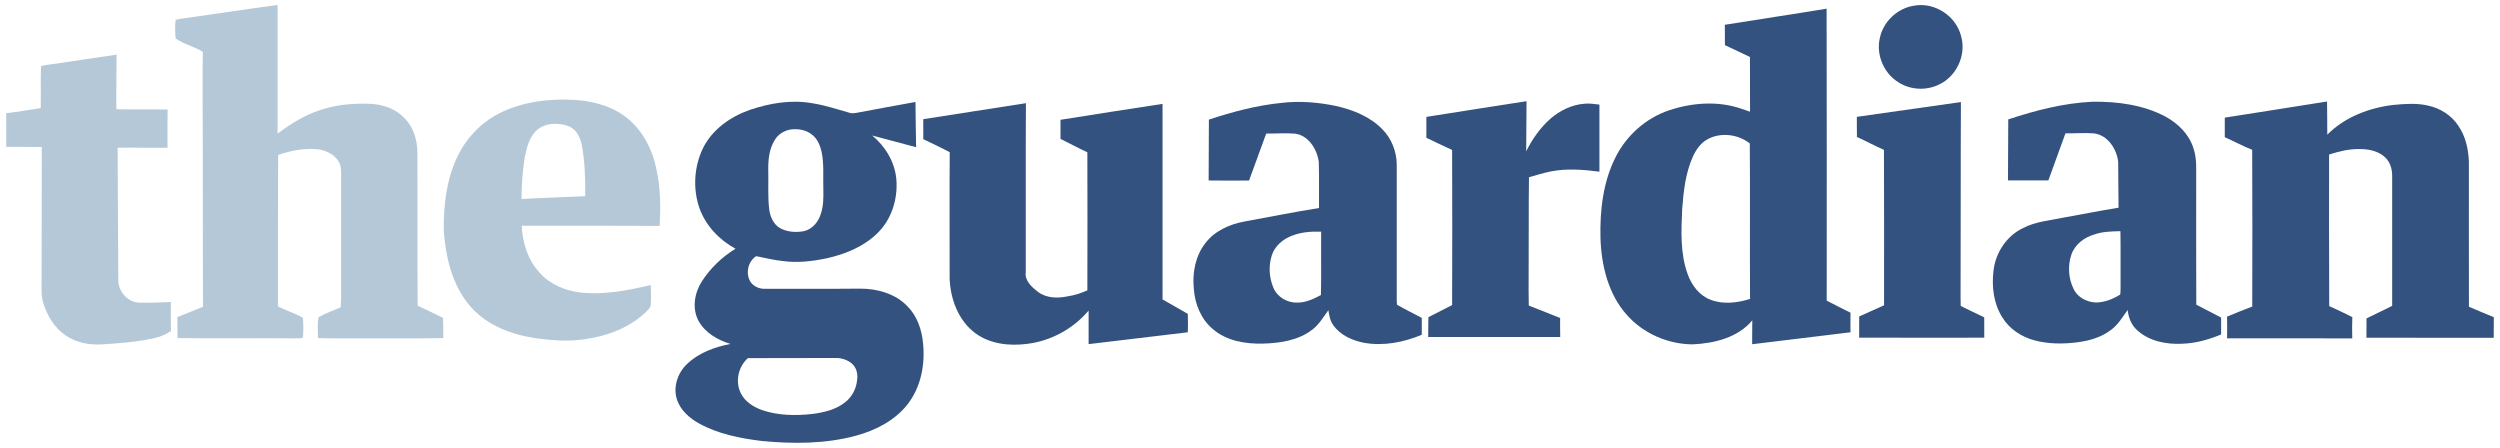 <?xml version="1.0" encoding="utf-8"?>
<!-- Generator: Adobe Illustrator 16.0.0, SVG Export Plug-In . SVG Version: 6.00 Build 0)  -->
<!DOCTYPE svg PUBLIC "-//W3C//DTD SVG 1.1//EN" "http://www.w3.org/Graphics/SVG/1.1/DTD/svg11.dtd">
<svg version="1.1" id="Layer_1" xmlns="http://www.w3.org/2000/svg" xmlns:xlink="http://www.w3.org/1999/xlink" x="0px" y="0px"
	 width="100.5px" height="18px" viewBox="0 0 100.5 18" enable-background="new 0 0 100.5 18" xml:space="preserve">
<g display="none">
	<path display="inline" d="M3.112,9.755V5.984L1.978,6.49c-0.002,0-0.291,0.648-0.238,1.586c0.039,0.736,0.449,1.615,0.766,1.982
		L3.112,9.755 M6.433,1.99c0.279,0.025,0.719,0.164,1.049,0.454c0.352,0.34,0.434,0.859,0.309,1.33
		C7.683,4.193,7.56,4.41,7.13,4.701C6.698,4.992,6.175,4.968,6.175,4.968v1.818L7.06,7.502L6.175,8.215v2.478
		c0,0,0.887-0.508,1.436-1.646c0,0,0.023-0.062,0.074-0.179c0.049,0.305,0.021,0.921-0.324,1.714
		c-0.26,0.594-0.732,1.168-1.324,1.495c-1.049,0.583-1.836,0.639-2.68,0.463c-0.988-0.203-1.887-0.758-2.5-1.727
		c-0.43-0.68-0.621-1.473-0.605-2.329c0.035-1.675,1.283-3.121,2.721-3.66c0.176-0.066,0.246-0.11,0.494-0.131
		C3.351,4.771,3.22,4.871,3.056,4.978C2.593,5.283,2.196,5.889,2.026,6.357l2.793-1.248v3.906l-2.252,1.127
		c0.256,0.357,1.037,0.896,1.703,0.971c1.135,0.126,1.801-0.368,1.801-0.368V8.215L5.192,7.502l0.879-0.715V4.968
		C5.593,4.912,5.009,4.753,4.669,4.67C4.167,4.547,2.497,4.078,2.233,4.039C1.972,4,1.647,4.011,1.452,4.187
		S1.136,4.674,1.218,4.953c0.049,0.16,0.156,0.251,0.238,0.342c0,0-0.096-0.008-0.27-0.113C0.87,4.992,0.632,4.623,0.603,4.166
		c-0.037-0.598,0.209-1.137,0.703-1.5c0.428-0.274,0.912-0.452,1.477-0.371c0.822,0.117,1.93,0.582,2.914,0.818
		c0.383,0.094,0.678,0.125,0.945-0.031C6.767,2.99,6.987,2.757,6.808,2.449C6.599,2.087,6.196,2.096,5.854,2.031
		C6.149,1.97,6.212,1.97,6.433,1.99z"/>
	<path display="inline" d="M17.304,8.773l-1.27,0.93V6.609L17.304,8.773 M17.267,5.801c0,0-0.855,0.518-1.43,0.861
		c-0.576,0.342-1.348,0.718-1.348,0.718v3.6l-0.516,0.413l0.068,0.082l0.502-0.408l1.574,1.423l2.736-2.166l-0.066-0.078
		l-1.512,1.186l-1.242-1.163V9.833l2.496-1.836L17.267,5.801z"/>
	<path display="inline" d="M10.095,13.843c0.361,0.088,0.994,0.139,1.758-0.244c0.846-0.424,1.271-1.322,1.266-2.243l0.037-1.306
		V7.197l0.539-0.414l-0.062-0.079l-0.531,0.4L11.872,5.74l-1.576,1.352V2.496l-1.969,1.52c0.088,0.056,0.365,0.107,0.375,0.5v6.442
		l-0.834,0.617l0.057,0.086l0.402-0.297l1.123,1.04L11.214,11l-0.064-0.082l-0.414,0.33l-0.439-0.435L10.3,7.224l0.514-0.438
		l0.768,0.951c0,0-0.002,2.324,0,3.094c-0.006,0.824-0.008,1.85-0.439,2.344C10.71,13.675,10.536,13.714,10.095,13.843"/>
	<path display="inline" d="M22.345,13.519c-0.705-0.082-1-0.508-0.994-0.846c0.006-0.215,0.203-0.639,0.631-0.697
		c0.427-0.059,0.867,0.143,1.236,0.575l1.629-1.797l-0.08-0.07l-0.436,0.488c-0.445-0.504-1.076-0.825-1.703-0.918V4.773
		l4.229,7.705c0,0,0.041,0.09,0.215,0.09c0.15,0,0.113-0.123,0.113-0.123V4.691c0.344-0.016,0.869-0.203,1.123-0.465
		c0.816-0.837,0.482-1.75,0.393-1.838c-0.049,0.398-0.355,0.799-0.867,0.801c-0.674,0.001-1.082-0.494-1.082-0.494l-1.627,1.855
		l0.078,0.07l0.465-0.533c0.57,0.525,0.984,0.574,1.414,0.603v4.498L23.944,3.49c-0.285-0.472-0.717-0.885-1.395-0.89
		c-0.781-0.004-1.337,0.682-1.404,1.275c-0.074,0.668,0.008,0.822,0.008,0.822s0.115-0.744,0.576-0.738
		c0.412,0.006,0.628,0.387,0.794,0.672v1.652c-0.427,0.028-1.537,0.078-1.605,1.233c-0.004,0.43,0.262,0.88,0.494,1.033
		c0.303,0.197,0.537,0.194,0.537,0.194s-0.361-0.192-0.254-0.571c0.098-0.339,0.802-0.395,0.828-0.252v2.33
		c-0.339-0.003-1.425,0.033-1.917,0.965c-0.295,0.563-0.277,1.191,0.039,1.635C20.903,13.212,21.433,13.675,22.345,13.519"/>
	<path display="inline" d="M31.314,8.773l-1.269,0.93V6.609L31.314,8.773 M31.279,5.801c0,0-0.857,0.518-1.433,0.861
		C29.272,7.004,28.5,7.38,28.5,7.38v3.6l-0.516,0.413l0.068,0.082l0.502-0.408l1.574,1.423l2.736-2.166l-0.066-0.078l-1.51,1.186
		l-1.244-1.163V9.833l2.496-1.836L31.279,5.801z"/>
	<path display="inline" d="M35.104,12.517l-1.342-1.115l-0.59,0.43l-0.061-0.084l0.602-0.439V8.193
		c0.027-1.283-1.178-0.964-1.111-2.326c0.027-0.598,0.607-1.05,0.9-1.201c0.312-0.158,0.65-0.158,0.65-0.158
		s-0.547,0.343-0.416,0.836c0.207,0.762,1.508,0.83,1.533,1.843v3.536l0.959,0.768l0.252-0.195V7.467l-0.518-0.514l1.334-1.181
		l1.219,1.08l-0.465,0.504v3.39l1.141,0.943l0.203-0.131V7.477l-0.52-0.485l1.336-1.221l1.25,1.032l0.498-0.442l0.068,0.078
		l-1.123,0.986v3.329l-2.875,1.771l-1.469-1.163L35.104,12.517"/>
	<path display="inline" d="M93.924,8.773l-1.27,0.93V6.609L93.924,8.773 M93.889,5.801c0,0-0.857,0.518-1.432,0.861
		c-0.578,0.342-1.348,0.718-1.348,0.718v3.6l-0.516,0.413l0.068,0.082l0.502-0.408l1.574,1.423l2.734-2.166l-0.064-0.078
		l-1.512,1.186l-1.242-1.163V9.833l2.498-1.836L93.889,5.801z"/>
	<polyline display="inline" points="81.041,7.307 81.109,7.385 81.625,6.939 82.389,7.806 82.389,10.779 82.018,11.119 
		83.209,12.467 84.432,11.262 83.93,10.74 83.93,7.144 84.234,6.9 85.08,7.888 85.08,10.855 84.762,11.169 85.887,12.434 
		87.086,11.23 86.645,10.768 86.633,7.158 86.957,6.895 87.84,7.867 87.84,10.816 87.549,11.105 88.787,12.457 90.451,10.918 
		90.381,10.843 89.977,11.214 89.357,10.527 89.357,7.164 89.953,6.708 89.893,6.626 89.295,7.08 88.162,5.811 86.545,7.09 
		85.408,5.857 83.846,7.08 82.701,5.863 81.041,7.307 	"/>
	<polyline display="inline" points="77.658,7.213 77.725,7.291 78.16,6.916 78.84,7.721 78.84,11.123 78.361,11.541 78.428,11.619 
		78.93,11.189 80.029,12.457 81.617,11.039 81.549,10.96 81.08,11.371 80.426,10.615 80.426,7.291 80.979,6.812 80.91,6.734 
		80.387,7.187 79.23,5.84 77.658,7.213 	"/>
	<polyline display="inline" points="78.111,4.398 79.309,3.304 80.279,4.382 79.08,5.472 78.111,4.398 	"/>
	<path display="inline" d="M73.186,9.755V5.984L72.053,6.49c0,0-0.291,0.648-0.24,1.586c0.041,0.736,0.451,1.615,0.768,1.982
		L73.186,9.755 M76.508,1.99c0.279,0.025,0.717,0.164,1.049,0.454c0.352,0.34,0.434,0.859,0.311,1.33
		c-0.111,0.42-0.234,0.637-0.662,0.928c-0.432,0.292-0.957,0.268-0.957,0.268v1.818l0.885,0.715l-0.885,0.713v2.478
		c0,0,0.887-0.508,1.438-1.646c0,0,0.021-0.062,0.072-0.179c0.051,0.305,0.021,0.921-0.324,1.714
		c-0.26,0.594-0.73,1.168-1.322,1.495c-1.049,0.583-1.838,0.639-2.682,0.463c-0.986-0.203-1.885-0.758-2.496-1.727
		c-0.434-0.68-0.625-1.473-0.605-2.329c0.033-1.675,1.279-3.121,2.721-3.66c0.172-0.066,0.242-0.11,0.49-0.131
		c-0.115,0.078-0.246,0.178-0.408,0.285C72.668,5.283,72.27,5.889,72.1,6.357l2.795-1.248v3.906l-2.254,1.127
		c0.256,0.357,1.037,0.896,1.705,0.971c1.135,0.126,1.799-0.368,1.799-0.368V8.215l-0.879-0.713l0.879-0.715V4.968
		c-0.479-0.056-1.061-0.215-1.4-0.298c-0.502-0.123-2.174-0.592-2.436-0.631s-0.586-0.027-0.781,0.148s-0.318,0.487-0.234,0.766
		c0.047,0.16,0.156,0.251,0.24,0.342c0,0-0.098-0.008-0.273-0.113c-0.316-0.189-0.555-0.559-0.584-1.016
		c-0.035-0.598,0.209-1.137,0.703-1.5c0.43-0.274,0.912-0.452,1.479-0.371c0.82,0.117,1.93,0.582,2.914,0.818
		c0.383,0.094,0.678,0.125,0.945-0.031c0.125-0.091,0.344-0.324,0.164-0.633c-0.209-0.361-0.609-0.353-0.951-0.417
		C76.223,1.97,76.287,1.97,76.508,1.99z"/>
	<path display="inline" d="M97.449,6.496v1.787l0.594,0.518c0,0,1.291-1.034,1.76-1.992c0,0-0.58,0.787-1.361,0.547
		C97.785,7.156,97.449,6.496,97.449,6.496 M96.006,11.234c0,0,0.564-0.935,1.537-0.734c0.932,0.193,1.256,1.177,1.256,1.177V9.41
		l-0.65-0.566C97.434,9.562,96.162,10.601,96.006,11.234z M96.932,12.955c-0.182,0.053-0.971-0.137-1.158-0.954
		c-0.184-0.795,0.369-1.334,1.203-2.182l-0.984-0.902V7.199c0,0,0.723-0.361,1.289-0.715c0.568-0.355,1.148-0.742,1.148-0.742
		s0.426,0.537,0.902,0.494c0.75-0.066,0.715-0.656,0.691-0.797c0.129,0.229,0.473,0.906-0.846,2.424l1.072,0.867v2.233
		c0,0-1.244,0.648-2.422,1.507c0,0-0.658-0.824-1.229-0.43C96.213,12.305,96.391,12.754,96.932,12.955z"/>
	<path display="inline" d="M53.846,10.416l1.385,1.253V7.835l-1.385-1.283V10.416 M56.701,7.285l0.482-0.443l0.068,0.078
		l-0.471,0.436v3.552c0,0-0.893,0.471-1.516,0.823c-0.621,0.352-1.289,0.767-1.289,0.767l-1.637-1.381l-0.434,0.377l-0.07-0.078
		l0.455-0.396v-3.82h0.006c0,0,0.773-0.35,1.424-0.717c0.582-0.33,1.236-0.71,1.236-0.71L56.701,7.285z"/>
	<path display="inline" d="M59.92,6.926l1.041-1.063c0,0,0.145,0.125,0.279,0.191c0.074,0.037,0.391,0.199,0.678,0.042
		c0.156-0.086,0.178-0.11,0.352-0.272c0.037,0.827-0.363,1.409-0.857,1.649c-0.203,0.099-0.795,0.287-1.414-0.467v3.821l0.658,0.583
		l0.551-0.455l0.064,0.081l-1.723,1.438l-1.311-1.194l-0.473,0.443l-0.074-0.082l0.717-0.647l0.006-3.299l-0.551-0.73l-0.475,0.417
		L57.32,7.307l1.668-1.5L59.92,6.926"/>
	<path display="inline" d="M64.309,8.518l1.924-2.799c0,0,0.254,0.3,0.697,0.417c0.6,0.156,1.123-0.424,1.123-0.424
		c-0.1,0.749-0.479,1.598-1.264,1.729c-0.689,0.114-1.33-0.423-1.33-0.423l-0.125,0.195l2.67,4.033l0.535-0.469l0.07,0.078
		l-1.834,1.604L64.309,8.518"/>
	<path display="inline" d="M62.719,4.781c0-0.605-0.248-0.977-0.572-0.95l2.102-1.475v8.344l0,0l0.553,0.586l0.42-0.365L65.285,11
		l-1.689,1.477l-1.145-1.074l-0.461,0.401l-0.072-0.078l0.801-0.697V4.781"/>
	<path display="inline" d="M49.244,7.126c0,0-0.232,0.264-0.598,0.264c-0.363,0-0.604-0.265-0.604-0.265v1.144
		c0,0,0.24-0.266,0.604-0.266c0.365,0,0.598,0.25,0.598,0.25V7.126 M49.244,4.678l-0.811-0.711l-0.391,0.308v2.68
		c0,0,0.24,0.304,0.605,0.304s0.596-0.291,0.596-0.291V4.678z M48.043,12.269c0,0,0.488,0.129,0.846-0.162
		c0.395-0.33,0.355-0.787,0.355-0.787V8.428c0,0-0.23-0.295-0.596-0.295s-0.605,0.307-0.605,0.307V12.269z M45.174,4.644
		c-0.002-0.564-0.23-0.879-0.6-0.887c-0.535-0.012-0.66,0.74-0.66,0.74s-0.098-0.58,0.389-1.107
		c0.271-0.295,0.781-0.708,1.578-0.516c0.82,0.199,1.055,0.836,1.055,1.4v7.762c0,0,0.311,0.039,0.523,0.087
		c0.248,0.049,0.482,0.114,0.482,0.114v-9.36h0.102v1.262l1.686-1.357l1.234,1.099l0.576-0.498l0.064,0.078L51.002,3.98v7.22
		c-0.029,0.469-0.105,0.948-0.549,1.225c-0.994,0.588-2.189-0.092-3.254-0.246c-0.791-0.117-2.033-0.268-2.346,0.457
		c-0.102,0.24-0.096,0.609,0.264,0.849c0.721,0.482,3.928-0.81,5.027-0.296c1.004,0.466,1,1.205,0.844,1.713
		c-0.26,0.953-1.463,1.119-1.463,1.119s0.588-0.342,0.422-0.907c-0.086-0.287-0.279-0.365-0.908-0.295
		c-1.377,0.156-3.018,0.82-4.123,0.359c-0.568-0.238-0.971-0.949-0.932-1.648c0.027-1.005,1.189-1.402,1.189-1.402l-0.002-3.721
		C45.141,8.261,44.52,8.3,44.385,8.574c-0.205,0.413,0.256,0.602,0.256,0.602s-0.383,0.059-0.703-0.312
		c-0.156-0.182-0.484-0.814-0.059-1.4c0.35-0.484,0.766-0.568,1.295-0.625V4.644z"/>
</g>
<g>
	<path fill="#B5C8D7" d="M7.371,0.74c1.264-0.176,2.523-0.373,3.789-0.541c-0.002,1.725-0.002,3.45,0,5.172
		c0.561-0.422,1.17-0.795,1.848-0.99c0.623-0.189,1.279-0.235,1.926-0.205c0.488,0.035,0.992,0.205,1.328,0.576
		c0.365,0.361,0.512,0.885,0.518,1.387c0.01,2.051-0.006,4.102,0.01,6.152c0.346,0.152,0.678,0.326,1.02,0.488
		c0.012,0.27,0.01,0.542,0.01,0.813c-1.119,0.018-2.236,0.004-3.35,0.008c-0.564-0.006-1.127,0.012-1.689-0.01
		c0.012-0.281-0.039-0.566,0.029-0.84c0.279-0.16,0.588-0.269,0.885-0.396c0.008-0.131,0.014-0.262,0.016-0.391
		c0-1.567,0-3.135,0-4.701c-0.002-0.211,0.021-0.428-0.035-0.635c-0.129-0.352-0.49-0.562-0.846-0.619
		c-0.557-0.07-1.121,0.039-1.648,0.22c-0.012,2.029-0.012,4.057-0.01,6.086c0.326,0.174,0.691,0.275,1.006,0.464
		c0.021,0.258,0.018,0.52,0.002,0.781c-0.051,0.063-0.141,0.036-0.209,0.043c-1.611-0.014-3.225,0.005-4.834-0.01
		c-0.004-0.281-0.006-0.564-0.008-0.844c0.344-0.136,0.691-0.273,1.033-0.414C8.146,9.625,8.162,6.912,8.146,4.199
		c0.006-0.703-0.012-1.409,0.01-2.112c-0.344-0.22-0.764-0.303-1.094-0.542c-0.023-0.249-0.035-0.502,0-0.748
		C7.164,0.769,7.268,0.754,7.371,0.74L7.371,0.74z"/>
	<path fill="#34527F" d="M76.936,0.23c0.84-0.162,1.723,0.426,1.908,1.256c0.201,0.738-0.195,1.58-0.885,1.908
		c-0.508,0.254-1.146,0.229-1.629-0.078c-0.592-0.352-0.918-1.104-0.762-1.778C75.699,0.875,76.271,0.334,76.936,0.23L76.936,0.23z"
		/>
	<path fill="#B5C8D7" d="M2.209,2.566c0.824-0.127,1.65-0.246,2.477-0.369C4.684,2.93,4.67,3.66,4.678,4.391
		c0.688,0.014,1.373,0,2.061,0.009c-0.01,0.512-0.006,1.025-0.004,1.538C6.066,5.953,5.398,5.924,4.729,5.939
		c0.01,1.771,0.012,3.539,0.027,5.307c-0.008,0.455,0.359,0.895,0.822,0.92c0.43,0.017,0.859-0.012,1.289-0.025
		c0.006,0.389-0.012,0.775,0.01,1.162c-0.195,0.133-0.414,0.232-0.646,0.281c-0.697,0.164-1.416,0.215-2.131,0.259
		c-0.51,0.036-1.043-0.068-1.469-0.365c-0.447-0.305-0.738-0.795-0.893-1.305c-0.092-0.3-0.064-0.619-0.066-0.928
		C1.674,9.468,1.68,7.691,1.68,5.91C1.203,5.9,0.727,5.908,0.25,5.904c0.002-0.449-0.002-0.899,0-1.352
		c0.463-0.055,0.924-0.139,1.387-0.205c0.014-0.561-0.01-1.123,0.012-1.684C1.828,2.6,2.021,2.595,2.209,2.566L2.209,2.566z"/>
	<path fill="#34527F" d="M57.34,4.699c1.344-0.211,2.686-0.426,4.027-0.631c-0.008,0.67-0.012,1.342-0.014,2.014
		c0.244-0.488,0.561-0.945,0.973-1.309c0.381-0.328,0.859-0.566,1.367-0.603c0.199-0.022,0.4,0.01,0.604,0.035
		c0.002,0.898,0,1.797,0,2.696c-0.648-0.082-1.309-0.137-1.951-0.01c-0.299,0.058-0.588,0.156-0.881,0.234
		c-0.018,1.305-0.004,2.612-0.014,3.918c0,0.414-0.006,0.828,0.006,1.24c0.42,0.166,0.84,0.334,1.26,0.5
		c0,0.254-0.002,0.51,0.004,0.764c-1.768,0-3.535,0-5.307,0c0.004-0.266,0-0.531,0.008-0.797c0.318-0.16,0.637-0.322,0.953-0.486
		c0.006-2.08,0.01-4.158,0-6.236c-0.346-0.162-0.693-0.318-1.035-0.49C57.34,5.259,57.34,4.978,57.34,4.699L57.34,4.699z"/>
	<path fill="#34527F" d="M74.645,4.697c1.393-0.2,2.789-0.398,4.184-0.594c-0.014,2.621-0.004,5.238-0.014,7.855
		c0,0.113,0.004,0.227,0.006,0.342c0.312,0.152,0.625,0.309,0.945,0.455c0.002,0.273,0.002,0.547,0.002,0.82
		c-1.676,0.003-3.355,0.003-5.029-0.002c0-0.283-0.002-0.568,0-0.852c0.336-0.146,0.668-0.301,1-0.449
		c0-2.082,0.006-4.163-0.004-6.246c-0.367-0.163-0.719-0.354-1.086-0.52C74.65,5.24,74.641,4.967,74.645,4.697L74.645,4.697z"/>
	<path fill="#34527F" d="M89.436,4.729c1.371-0.209,2.738-0.436,4.111-0.649c0,0.444,0.014,0.889,0.01,1.333
		c0.703-0.708,1.688-1.084,2.67-1.197c0.455-0.04,0.928-0.079,1.381,0.029c0.49,0.104,0.949,0.395,1.223,0.82
		c0.287,0.42,0.4,0.932,0.418,1.435c0.002,1.944-0.004,3.887,0.002,5.833c0.332,0.139,0.664,0.283,1,0.417
		c0,0.276,0,0.551-0.004,0.83c-1.705-0.003-3.414,0-5.117-0.003c-0.002-0.26,0-0.52,0.004-0.777c0.346-0.16,0.684-0.34,1.031-0.504
		c0-1.746,0-3.491,0-5.239c0-0.277-0.09-0.562-0.303-0.75c-0.273-0.242-0.65-0.318-1.008-0.314c-0.418-0.01-0.828,0.094-1.225,0.219
		c0,2.031-0.006,4.062,0.006,6.094c0.312,0.137,0.623,0.289,0.928,0.441c-0.01,0.287-0.01,0.572-0.002,0.857
		c-1.678-0.008-3.354-0.002-5.033-0.002c0.006-0.291,0.004-0.584,0-0.875c0.338-0.133,0.67-0.279,1.012-0.402
		c0.004-2.1,0.01-4.201-0.002-6.301c-0.375-0.154-0.732-0.342-1.102-0.51C89.436,5.25,89.436,4.988,89.436,4.729L89.436,4.729z"/>
	<path fill="#34527F" d="M37.115,4.791c1.377-0.215,2.75-0.428,4.127-0.643c-0.014,2.266,0,4.53-0.006,6.795
		c-0.049,0.341,0.24,0.595,0.48,0.783c0.34,0.264,0.795,0.271,1.195,0.188c0.277-0.039,0.547-0.129,0.801-0.242
		c0.004-1.85,0.006-3.698,0-5.549c-0.365-0.17-0.719-0.361-1.08-0.54c0-0.255,0-0.51,0-0.767C44,4.597,45.367,4.385,46.734,4.176
		c0,2.619,0,5.24,0,7.861c0.342,0.188,0.674,0.391,1.016,0.581c0.01,0.246,0.006,0.494,0,0.74c-1.328,0.156-2.66,0.32-3.988,0.476
		c0.004-0.449,0-0.898,0-1.348c-0.621,0.733-1.52,1.225-2.477,1.338c-0.717,0.094-1.498,0.004-2.09-0.439
		c-0.674-0.508-0.99-1.368-1.02-2.188c0.004-1.693-0.01-3.384,0.004-5.078c-0.346-0.186-0.707-0.35-1.062-0.523
		C37.115,5.328,37.117,5.059,37.115,4.791L37.115,4.791z"/>
	<path fill="#B5C8D7" d="M20.047,4.568c0.936-0.48,2.014-0.611,3.055-0.552c0.783,0.047,1.592,0.277,2.193,0.799
		c0.59,0.515,0.951,1.25,1.098,2.009c0.162,0.741,0.166,1.504,0.127,2.258c-1.85-0.014-3.697,0-5.545-0.008
		c0.027,0.682,0.244,1.383,0.721,1.891c0.416,0.473,1.035,0.725,1.654,0.795c0.947,0.105,1.891-0.09,2.811-0.299
		c0.004,0.268,0.023,0.54-0.002,0.811c-0.016,0.11-0.113,0.186-0.186,0.264c-0.654,0.629-1.541,0.971-2.43,1.094
		c-0.672,0.107-1.359,0.059-2.029-0.039c-0.967-0.141-1.945-0.518-2.602-1.27c-0.732-0.84-1-1.979-1.072-3.062
		c-0.01-0.986,0.1-1.996,0.52-2.9C18.703,5.598,19.305,4.953,20.047,4.568L20.047,4.568z M21.58,5.234
		c-0.299,0.27-0.402,0.68-0.48,1.061c-0.098,0.562-0.127,1.133-0.137,1.703c0.852-0.033,1.709-0.083,2.562-0.111
		c0.008-0.684-0.008-1.375-0.137-2.051c-0.059-0.316-0.225-0.654-0.547-0.77C22.432,4.922,21.92,4.932,21.58,5.234L21.58,5.234z"/>
	<path fill="#34527F" d="M69.338,0.996c1.361-0.219,2.729-0.422,4.092-0.648c0.004,3.912,0.01,7.824,0.004,11.738
		c0.318,0.159,0.635,0.332,0.957,0.485c-0.006,0.262-0.004,0.525,0,0.787c-1.322,0.16-2.637,0.32-3.955,0.48
		c0-0.32,0-0.639,0.006-0.959c-0.582,0.697-1.529,0.925-2.398,0.964c-0.992-0.005-1.982-0.435-2.643-1.181
		c-0.752-0.84-1.029-1.998-1.062-3.102c-0.025-1.105,0.104-2.249,0.609-3.246c0.439-0.875,1.225-1.571,2.154-1.881
		c0.932-0.311,1.973-0.385,2.91-0.059c0.111,0.037,0.225,0.078,0.34,0.117c0-0.735,0-1.467-0.004-2.2
		c-0.336-0.154-0.668-0.324-1.006-0.476C69.338,1.543,69.336,1.27,69.338,0.996L69.338,0.996z M68.662,5.588
		c-0.287,0.15-0.482,0.424-0.609,0.713c-0.299,0.66-0.375,1.395-0.43,2.113c-0.039,0.874-0.082,1.782,0.225,2.618
		c0.16,0.439,0.469,0.854,0.922,1.021c0.508,0.193,1.074,0.123,1.582-0.036c-0.014-2.085,0.006-4.169-0.01-6.25
		C69.879,5.398,69.186,5.31,68.662,5.588L68.662,5.588z"/>
	<path fill="#34527F" d="M51.52,4.136c0.723-0.086,1.455-0.025,2.164,0.119c0.699,0.155,1.402,0.432,1.904,0.959
		c0.355,0.367,0.551,0.875,0.561,1.383c0.002,1.84,0,3.681,0,5.52c0.002,0.033,0.01,0.1,0.012,0.134
		c0.322,0.186,0.662,0.352,0.994,0.527c0,0.225,0.002,0.452,0,0.68c-0.732,0.307-1.547,0.463-2.334,0.32
		c-0.463-0.092-0.941-0.303-1.221-0.703c-0.131-0.176-0.166-0.395-0.199-0.604c-0.205,0.277-0.377,0.58-0.654,0.787
		c-0.557,0.428-1.285,0.535-1.969,0.555c-0.707,0.019-1.479-0.107-2.029-0.59c-0.471-0.396-0.719-1.012-0.758-1.617
		c-0.064-0.633,0.062-1.309,0.455-1.82c0.375-0.5,0.977-0.771,1.58-0.881c0.998-0.18,1.994-0.385,2.998-0.541
		c-0.004-0.623,0.01-1.246-0.01-1.869c-0.076-0.504-0.41-1.051-0.957-1.123c-0.385-0.029-0.771,0-1.156-0.002
		c-0.229,0.631-0.463,1.257-0.689,1.887c-0.541,0.003-1.084,0.008-1.625-0.002c0.004-0.815,0.004-1.633,0.01-2.446
		C49.547,4.494,50.523,4.234,51.52,4.136L51.52,4.136z M51.959,9.468c-0.371,0.131-0.713,0.415-0.834,0.801
		c-0.133,0.417-0.107,0.885,0.062,1.289c0.152,0.381,0.562,0.622,0.967,0.606c0.342,0.002,0.654-0.147,0.947-0.303
		c0.02-0.85,0-1.7,0.01-2.549C52.721,9.302,52.326,9.326,51.959,9.468L51.959,9.468z"/>
	<path fill="#34527F" d="M80.732,4.8c1.1-0.365,2.236-0.658,3.395-0.711c1.002-0.011,2.041,0.125,2.936,0.604
		c0.502,0.277,0.947,0.714,1.117,1.279c0.137,0.4,0.104,0.827,0.107,1.242c0,1.678-0.004,3.357,0.004,5.034
		c0.334,0.169,0.664,0.348,0.998,0.518c0,0.229,0,0.453,0,0.68c-0.504,0.209-1.035,0.359-1.582,0.373
		c-0.627,0.029-1.301-0.102-1.779-0.532c-0.242-0.208-0.365-0.515-0.395-0.826c-0.205,0.279-0.381,0.591-0.668,0.799
		c-0.4,0.31-0.904,0.447-1.396,0.506c-0.559,0.068-1.133,0.062-1.68-0.082c-0.527-0.139-1.018-0.463-1.301-0.934
		c-0.346-0.547-0.424-1.224-0.35-1.855c0.076-0.728,0.527-1.414,1.191-1.728c0.502-0.262,1.074-0.303,1.621-0.418
		c0.74-0.133,1.475-0.279,2.217-0.4c-0.012-0.617-0.006-1.233-0.016-1.852c-0.064-0.518-0.424-1.071-0.98-1.135
		c-0.377-0.029-0.758,0.005-1.139-0.002c-0.225,0.633-0.463,1.26-0.688,1.893c-0.543,0-1.084-0.003-1.623,0
		C80.725,6.433,80.729,5.615,80.732,4.8L80.732,4.8z M84.182,9.429c-0.4,0.118-0.777,0.401-0.914,0.811
		c-0.15,0.443-0.117,0.949,0.088,1.371c0.189,0.396,0.66,0.602,1.084,0.535c0.283-0.039,0.553-0.152,0.791-0.305
		c0.02-0.113,0.014-0.225,0.016-0.339c-0.006-0.735,0.008-1.473-0.006-2.209C84.885,9.303,84.521,9.307,84.182,9.429L84.182,9.429z"
		/>
	<path fill="#34527F" d="M30.152,4.414c0.797-0.268,1.656-0.413,2.492-0.266c0.525,0.081,1.029,0.252,1.541,0.395
		c0.078,0.02,0.162,0.005,0.244-0.006c0.791-0.146,1.578-0.298,2.373-0.438c0.002,0.605,0.02,1.213,0.025,1.819
		c-0.586-0.16-1.176-0.316-1.764-0.471c0.523,0.432,0.904,1.059,0.969,1.743c0.072,0.801-0.191,1.65-0.787,2.21
		c-0.553,0.53-1.285,0.823-2.025,0.987c-0.572,0.117-1.164,0.188-1.748,0.107c-0.363-0.033-0.719-0.131-1.076-0.196
		c-0.33,0.215-0.43,0.694-0.232,1.026c0.131,0.195,0.369,0.297,0.6,0.285c1.275-0.002,2.553,0.007,3.828-0.006
		c0.684,0,1.406,0.205,1.889,0.711c0.393,0.396,0.578,0.949,0.627,1.494c0.088,0.865-0.094,1.785-0.646,2.473
		c-0.512,0.639-1.273,1.02-2.051,1.234c-1.234,0.333-2.539,0.334-3.803,0.211c-0.865-0.109-1.744-0.28-2.512-0.707
		c-0.379-0.211-0.73-0.52-0.877-0.94c-0.172-0.505,0.016-1.08,0.395-1.441c0.473-0.457,1.115-0.688,1.75-0.812
		c-0.51-0.156-1.018-0.445-1.281-0.924c-0.271-0.502-0.166-1.129,0.133-1.592c0.342-0.534,0.814-0.982,1.352-1.311
		c-0.652-0.354-1.195-0.922-1.449-1.629c-0.27-0.773-0.219-1.655,0.131-2.393C28.619,5.21,29.363,4.688,30.152,4.414L30.152,4.414z
		 M31.754,5.211c-0.254,0.05-0.492,0.205-0.619,0.434c-0.229,0.377-0.26,0.83-0.25,1.262c0.012,0.494-0.023,0.992,0.035,1.488
		c0.033,0.297,0.162,0.61,0.43,0.772c0.287,0.16,0.631,0.185,0.951,0.129C32.648,9.227,32.902,8.921,33,8.59
		c0.102-0.312,0.107-0.645,0.098-0.973c-0.016-0.502,0.033-1.014-0.068-1.508c-0.059-0.244-0.152-0.496-0.348-0.664
		C32.434,5.221,32.076,5.158,31.754,5.211L31.754,5.211z M29.777,15.801c0.166,0.344,0.508,0.557,0.855,0.684
		c0.643,0.22,1.338,0.23,2.01,0.158c0.475-0.061,0.967-0.172,1.348-0.484c0.266-0.215,0.436-0.541,0.465-0.883
		c0.039-0.238-0.025-0.504-0.215-0.666c-0.172-0.141-0.396-0.217-0.619-0.219c-1.184,0.002-2.369,0.006-3.555,0.006
		C29.68,14.736,29.549,15.337,29.777,15.801L29.777,15.801z"/>
</g>
</svg>
